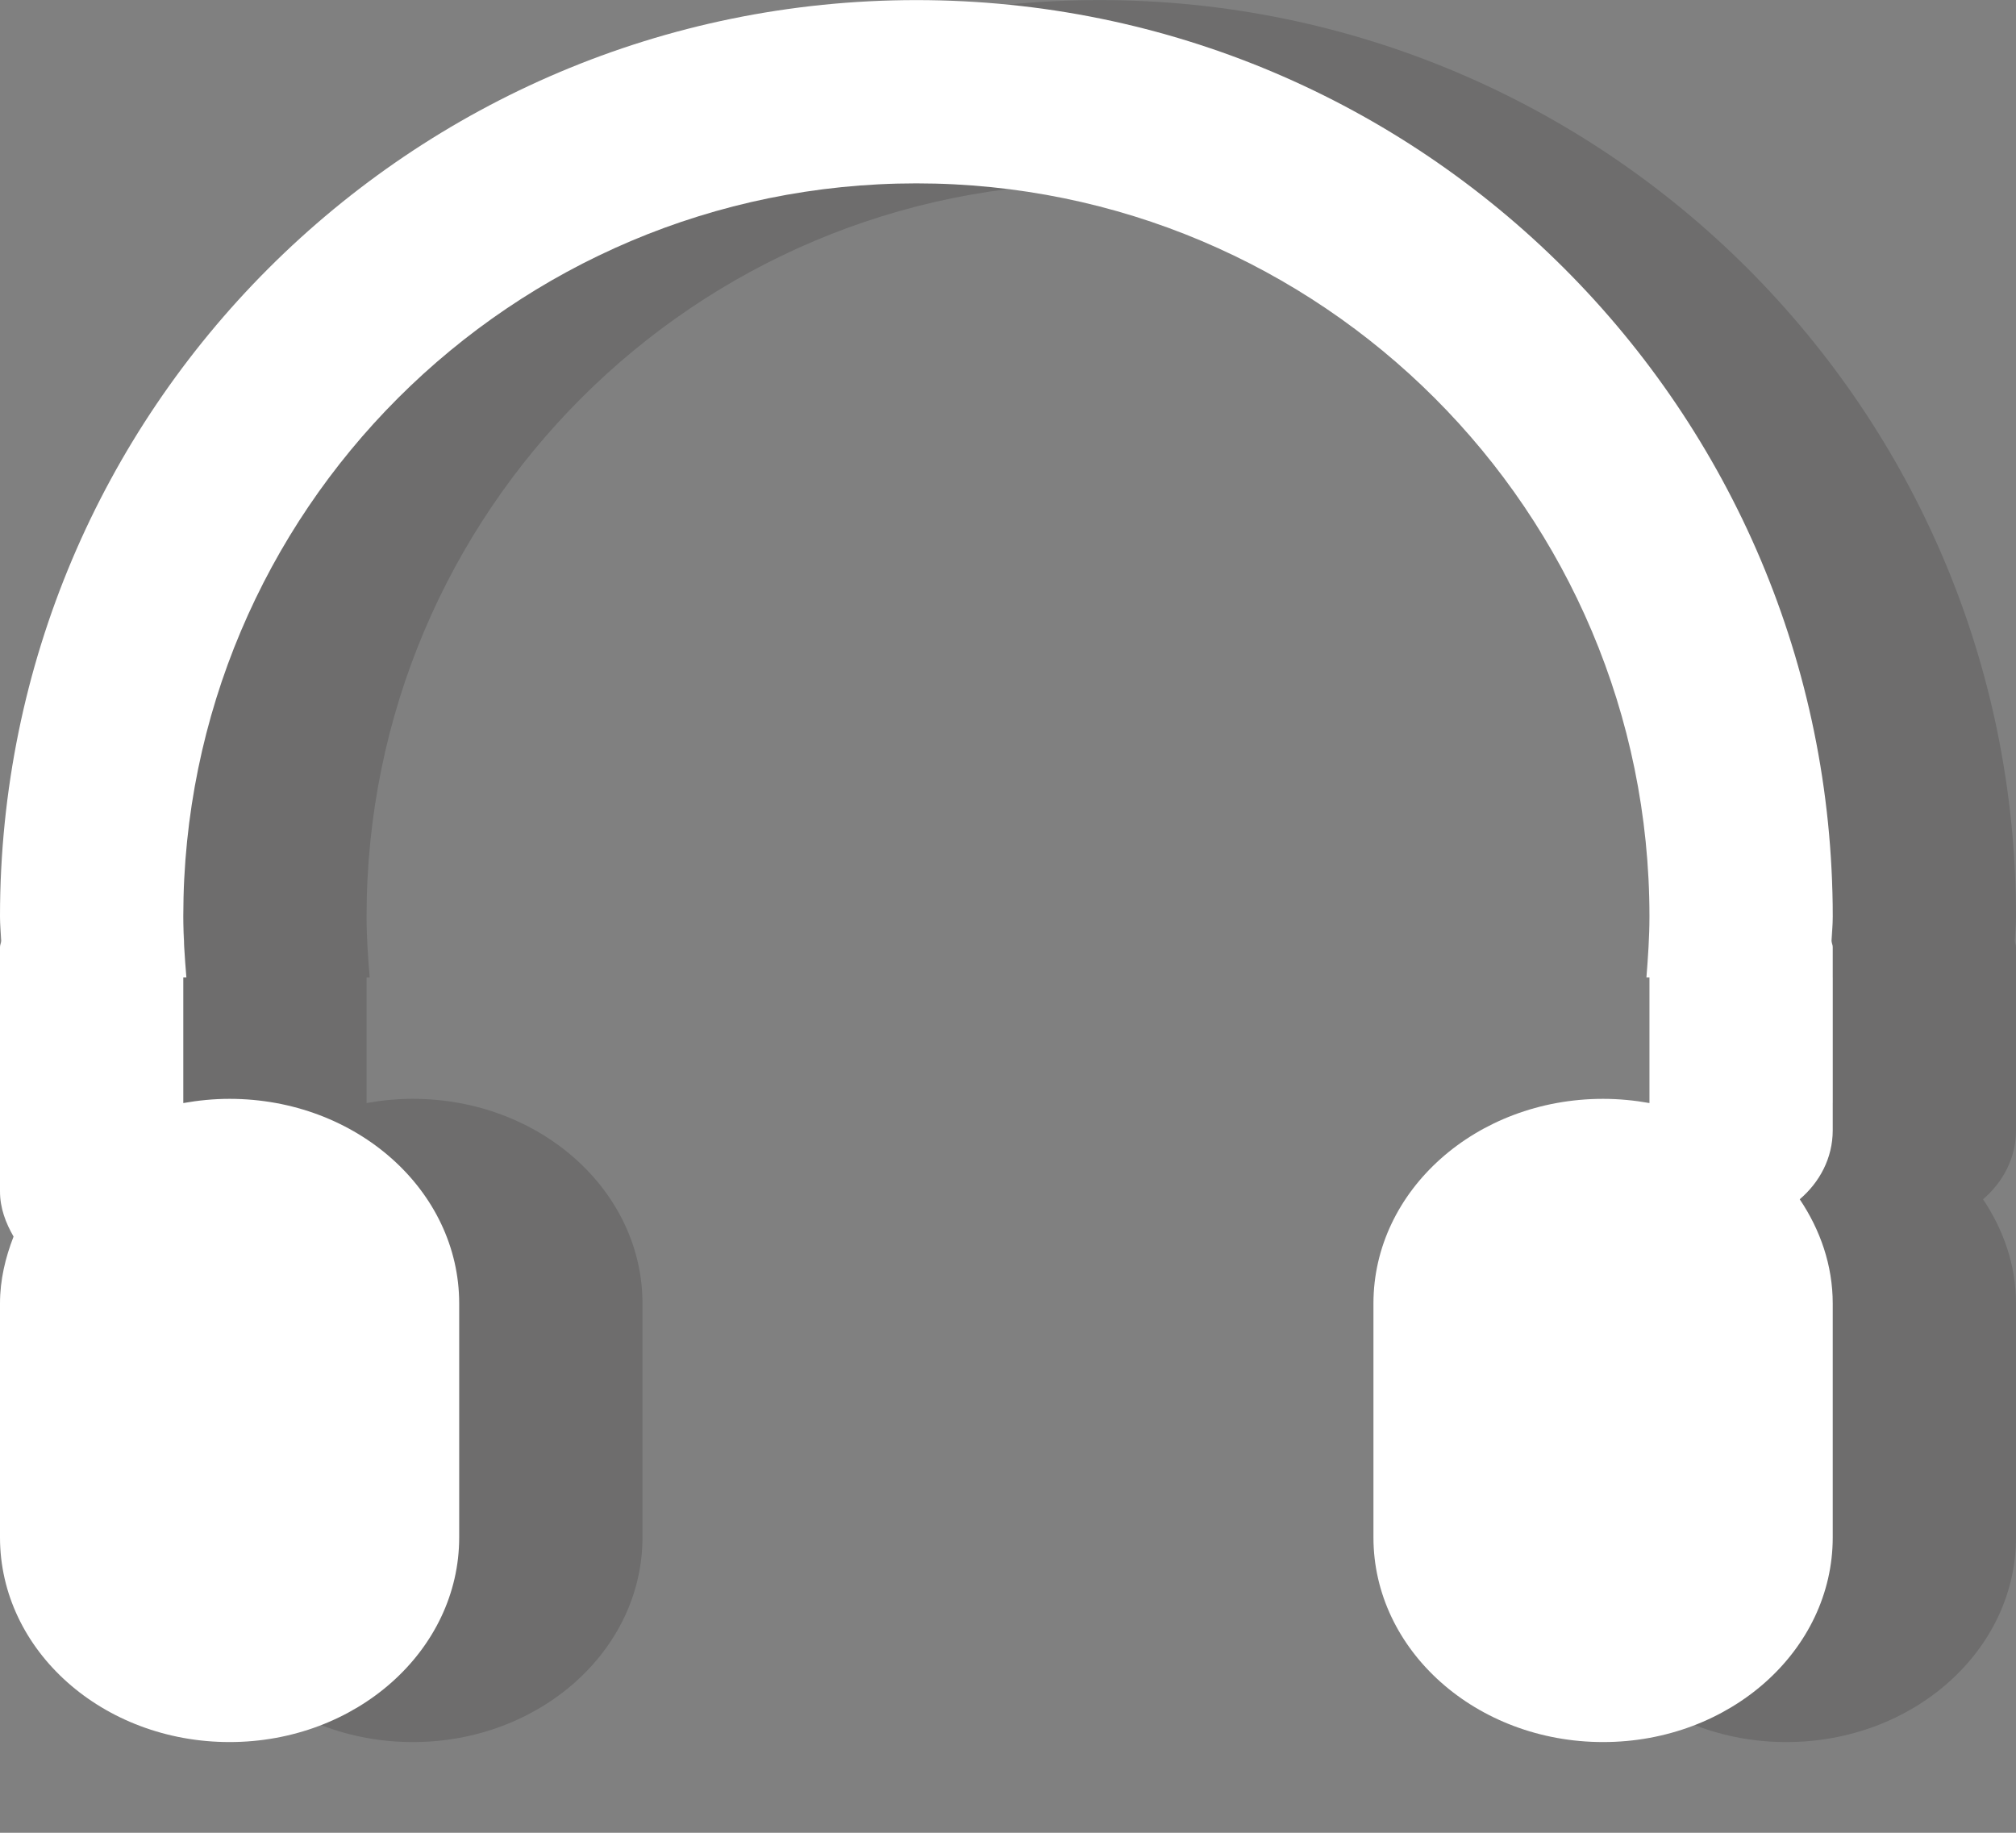 <svg xmlns="http://www.w3.org/2000/svg" viewBox="0 0 22 20"><rect x="0" y="0" width="22" height="20" fill="#808080" stroke="none"/><g opacity=".15"><path fill-rule="evenodd" fill="#040000" d="m22 16.777c0 1.233-1.121 2.233-2.506 2.233-1.384 0-2.506-1-2.506-2.233v-2.553c0-1.234 1.122-2.233 2.506-2.233.174 0 .343.017.506.046v-1.37h-.033c.017-.22.033-.441.033-.666 0-4.418-3.582-8-8-8-4.418 0-8 3.582-8 8 0 .225.016.446.034.666h-.034v1.37c.163-.029.333-.046.505-.046 1.384 0 2.506.999 2.506 2.233v2.553c0 1.233-1.122 2.233-2.506 2.233s-2.505-.999-2.505-2.233v-2.553c0-.258.059-.501.148-.73-.085-.148-.148-.31-.148-.493v-2.667c0-.023.012-.043.013-.067-.004-.088-.013-.176-.013-.266 0-5.523 4.477-10 10-10 5.523 0 10 4.477 10 10 0 .09-.009.178-.014.266.002.024.014.044.014.067v2c0 .306-.145.569-.36.753.224.334.36.72.36 1.138v2.552"/></g><path fill-rule="evenodd" fill="#fff" d="m20 16.777c0 1.233-1.121 2.233-2.506 2.233-1.384 0-2.506-1-2.506-2.233v-2.553c0-1.234 1.122-2.233 2.506-2.233.174 0 .343.017.506.046v-1.37h-.033c.017-.22.033-.441.033-.666 0-4.418-3.582-8-8-8-4.418 0-8 3.582-8 8 0 .225.016.446.034.666h-.034v1.37c.163-.029.333-.046.505-.046 1.384 0 2.506.999 2.506 2.233v2.553c0 1.233-1.122 2.233-2.506 2.233s-2.505-.999-2.505-2.233v-2.553c0-.258.059-.501.148-.73-.085-.148-.148-.31-.148-.493v-2.667c0-.023.012-.043.013-.067-.004-.088-.013-.176-.013-.266 0-5.523 4.477-10 10-10 5.523 0 10 4.477 10 10 0 .09-.009.178-.014.266.002.024.014.044.014.067v2c0 .306-.145.569-.36.753.224.334.36.72.36 1.138v2.552"/></svg>